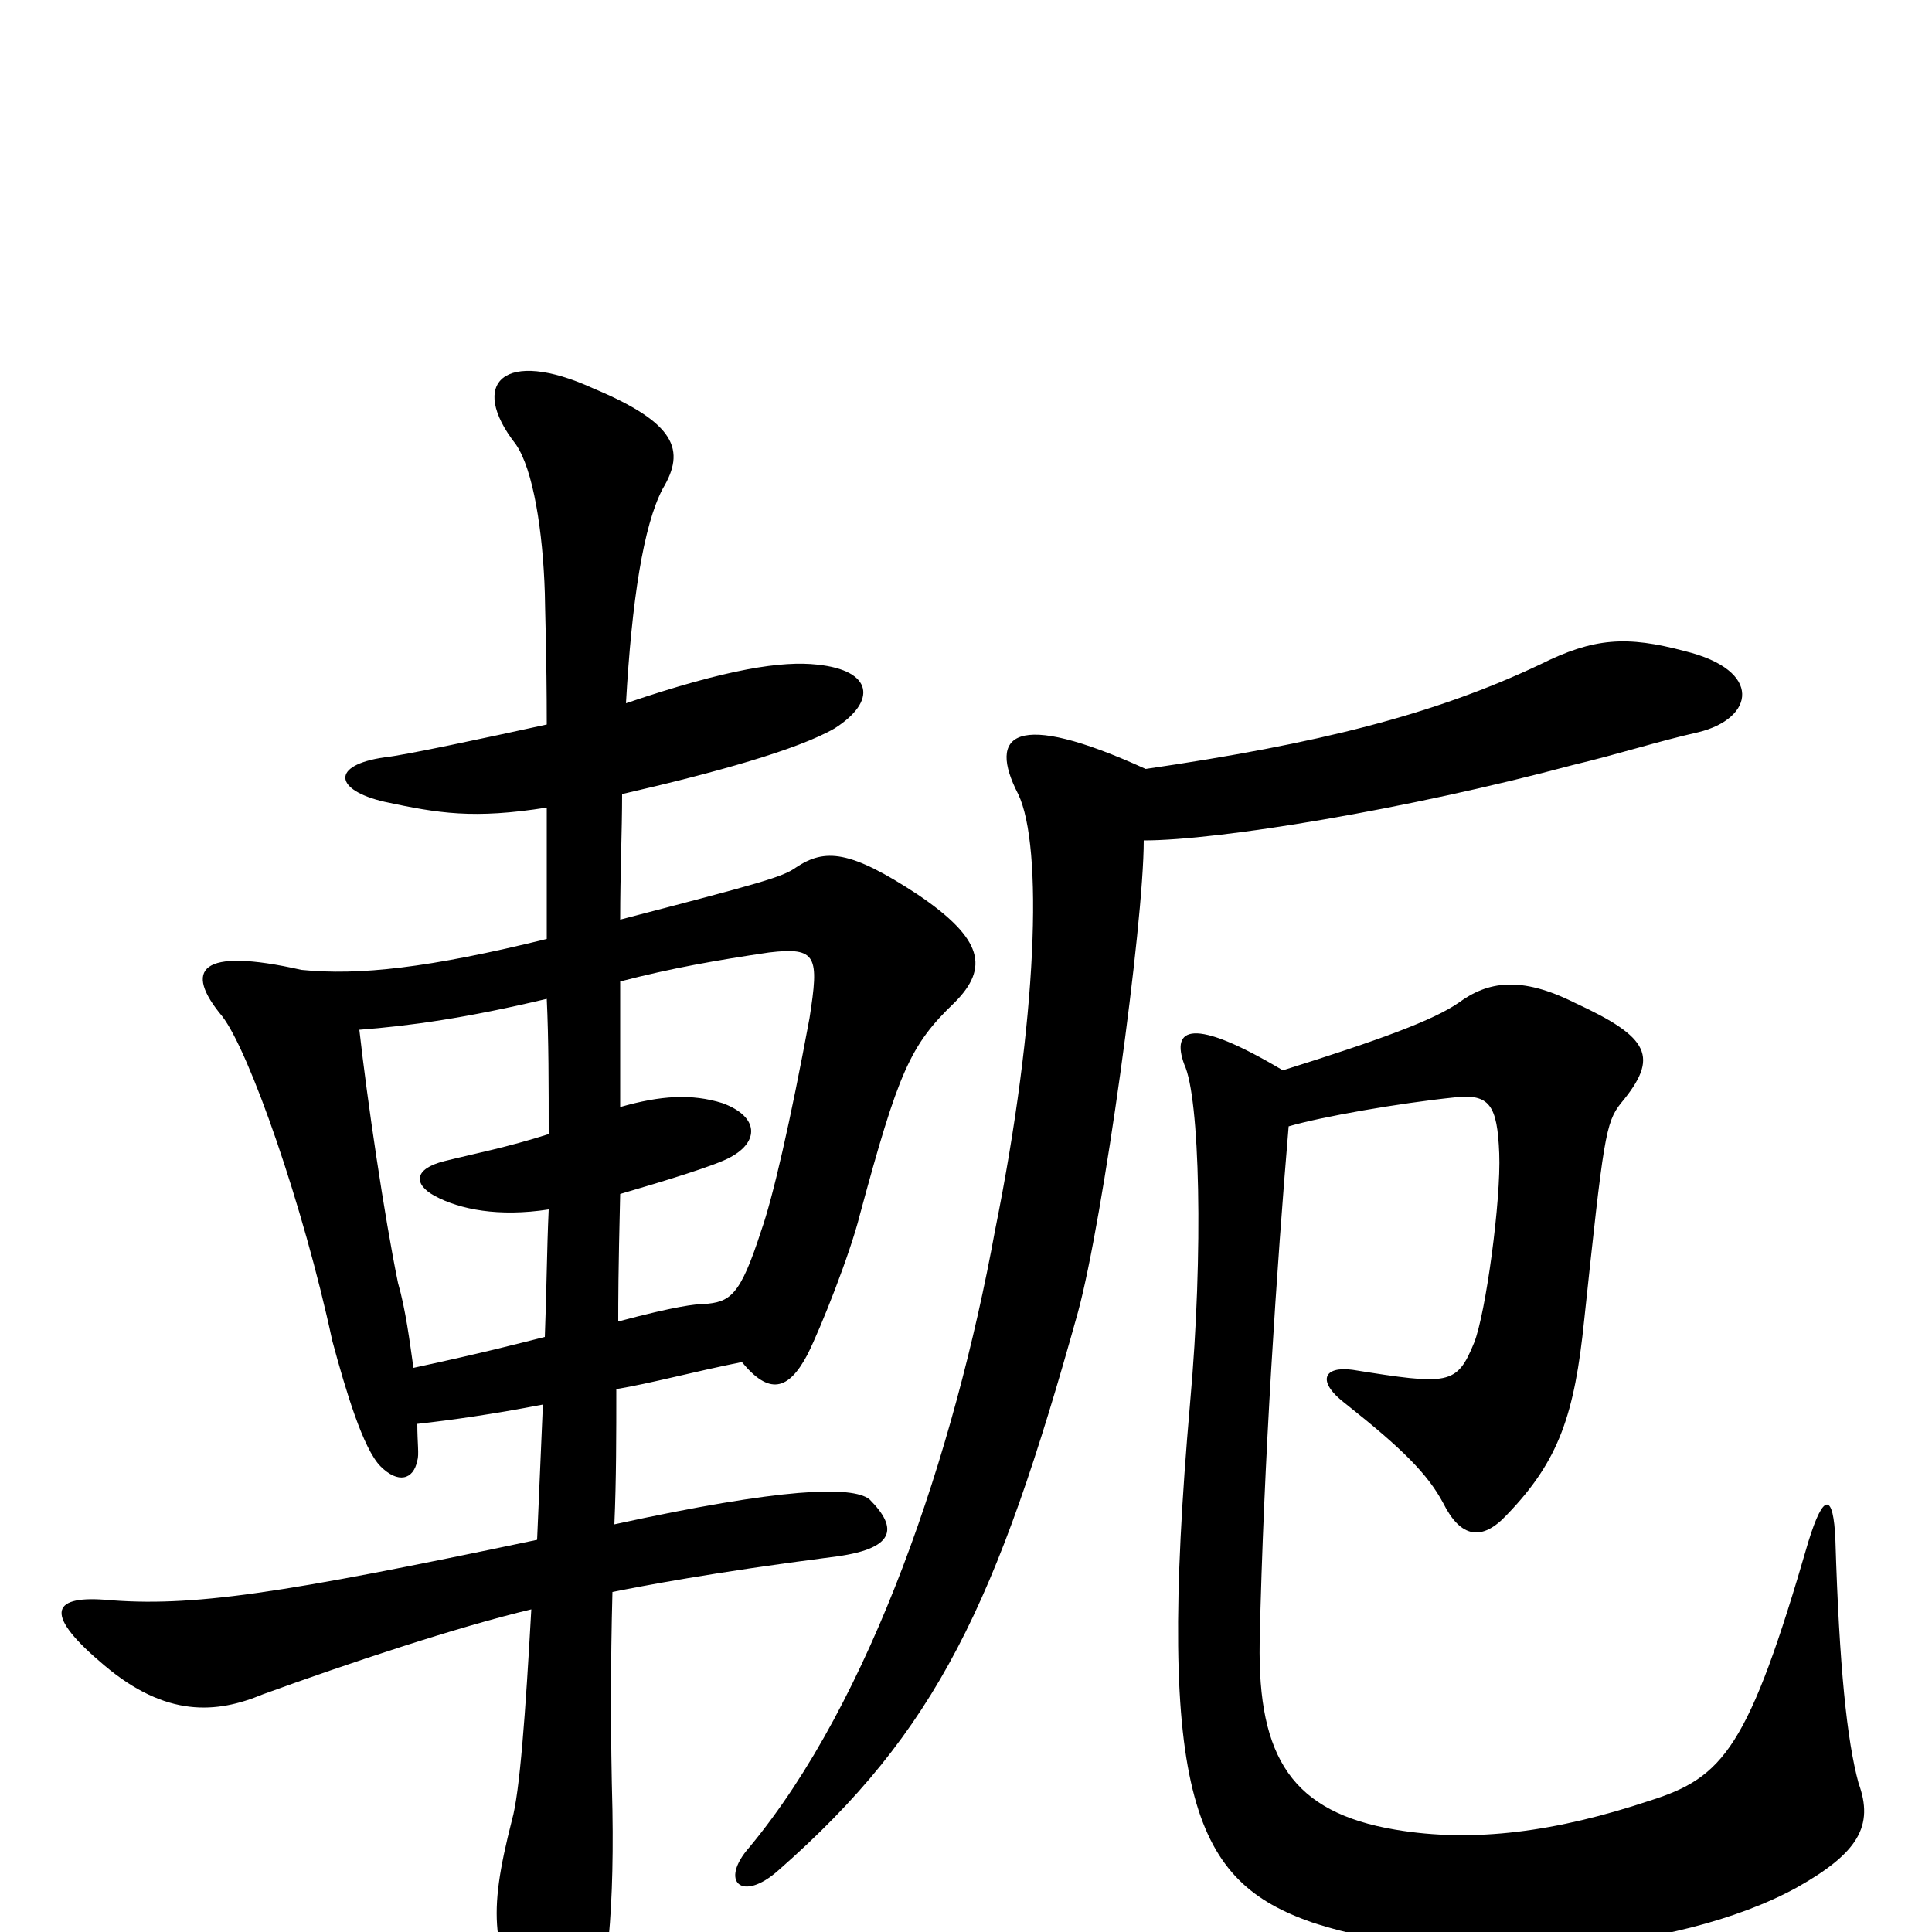 <svg xmlns="http://www.w3.org/2000/svg" viewBox="0 -1000 1000 1000">
	<path fill="#000000" d="M664 -446C617 -474 606 -468 613 -449C621 -432 623 -352 616 -274C598 -68 619 -26 679 -5C755 20 868 11 930 -23C962 -41 970 -55 962 -77C956 -99 952 -137 950 -203C949 -227 944 -228 936 -202C905 -95 892 -80 854 -68C806 -52 763 -46 722 -53C669 -62 651 -90 652 -150C654 -243 661 -346 667 -417C684 -422 724 -429 753 -432C771 -434 775 -428 776 -403C777 -379 769 -320 763 -305C754 -283 750 -283 700 -291C685 -293 681 -285 697 -273C726 -250 739 -237 747 -222C756 -204 767 -202 780 -216C807 -244 815 -268 820 -317C830 -411 831 -419 839 -429C859 -453 854 -463 815 -481C787 -495 770 -492 755 -481C742 -472 715 -462 664 -446ZM593 -602C525 -633 511 -620 527 -589C540 -562 537 -472 515 -363C494 -248 451 -120 388 -44C372 -26 384 -15 403 -32C485 -104 516 -170 558 -321C571 -369 592 -521 592 -565C631 -565 728 -581 814 -604C839 -610 857 -616 879 -621C908 -628 913 -653 872 -663C842 -671 825 -670 797 -656C742 -630 682 -615 593 -602ZM283 -582C283 -555 283 -531 283 -514C222 -499 186 -495 156 -498C103 -510 95 -498 115 -474C129 -456 157 -376 172 -306C179 -280 188 -250 197 -241C206 -232 214 -234 216 -244C217 -247 216 -253 216 -263C234 -265 255 -268 281 -273C280 -249 279 -226 278 -203C145 -175 99 -168 54 -172C26 -174 23 -164 54 -138C86 -111 112 -113 136 -123C180 -139 237 -158 275 -167C272 -113 269 -72 265 -58C252 -7 255 7 274 50C285 74 297 74 304 56C313 34 318 -3 317 -63C316 -101 316 -139 317 -176C332 -179 368 -186 430 -194C464 -198 465 -209 450 -224C441 -231 405 -230 318 -211C319 -234 319 -258 319 -281C337 -284 359 -290 384 -295C398 -278 408 -280 418 -299C425 -313 440 -351 445 -371C465 -445 471 -459 494 -481C512 -499 509 -514 475 -537C440 -560 427 -561 412 -551C405 -546 394 -543 321 -524C321 -548 322 -570 322 -589C370 -600 413 -612 432 -623C454 -637 452 -653 423 -656C405 -658 377 -654 324 -636C327 -689 333 -728 343 -747C355 -767 350 -781 307 -799C261 -820 242 -802 267 -770C276 -757 281 -725 282 -693C282 -688 283 -660 283 -625C251 -618 209 -609 199 -608C171 -604 173 -591 199 -585C227 -579 245 -576 283 -582ZM321 -427C321 -447 321 -469 321 -492C348 -499 371 -503 398 -507C423 -510 424 -505 419 -473C409 -419 400 -380 394 -363C383 -329 378 -326 364 -325C360 -325 350 -324 320 -316C320 -327 320 -341 321 -382C345 -389 371 -397 378 -401C393 -409 393 -422 374 -429C358 -434 342 -433 321 -427ZM284 -374C283 -352 283 -334 282 -308C266 -304 251 -300 214 -292C212 -306 210 -322 206 -336C199 -370 190 -431 186 -467C212 -469 241 -473 283 -483C284 -462 284 -438 284 -413C262 -406 246 -403 230 -399C214 -395 214 -387 225 -381C238 -374 258 -370 284 -374Z"/>
</svg>